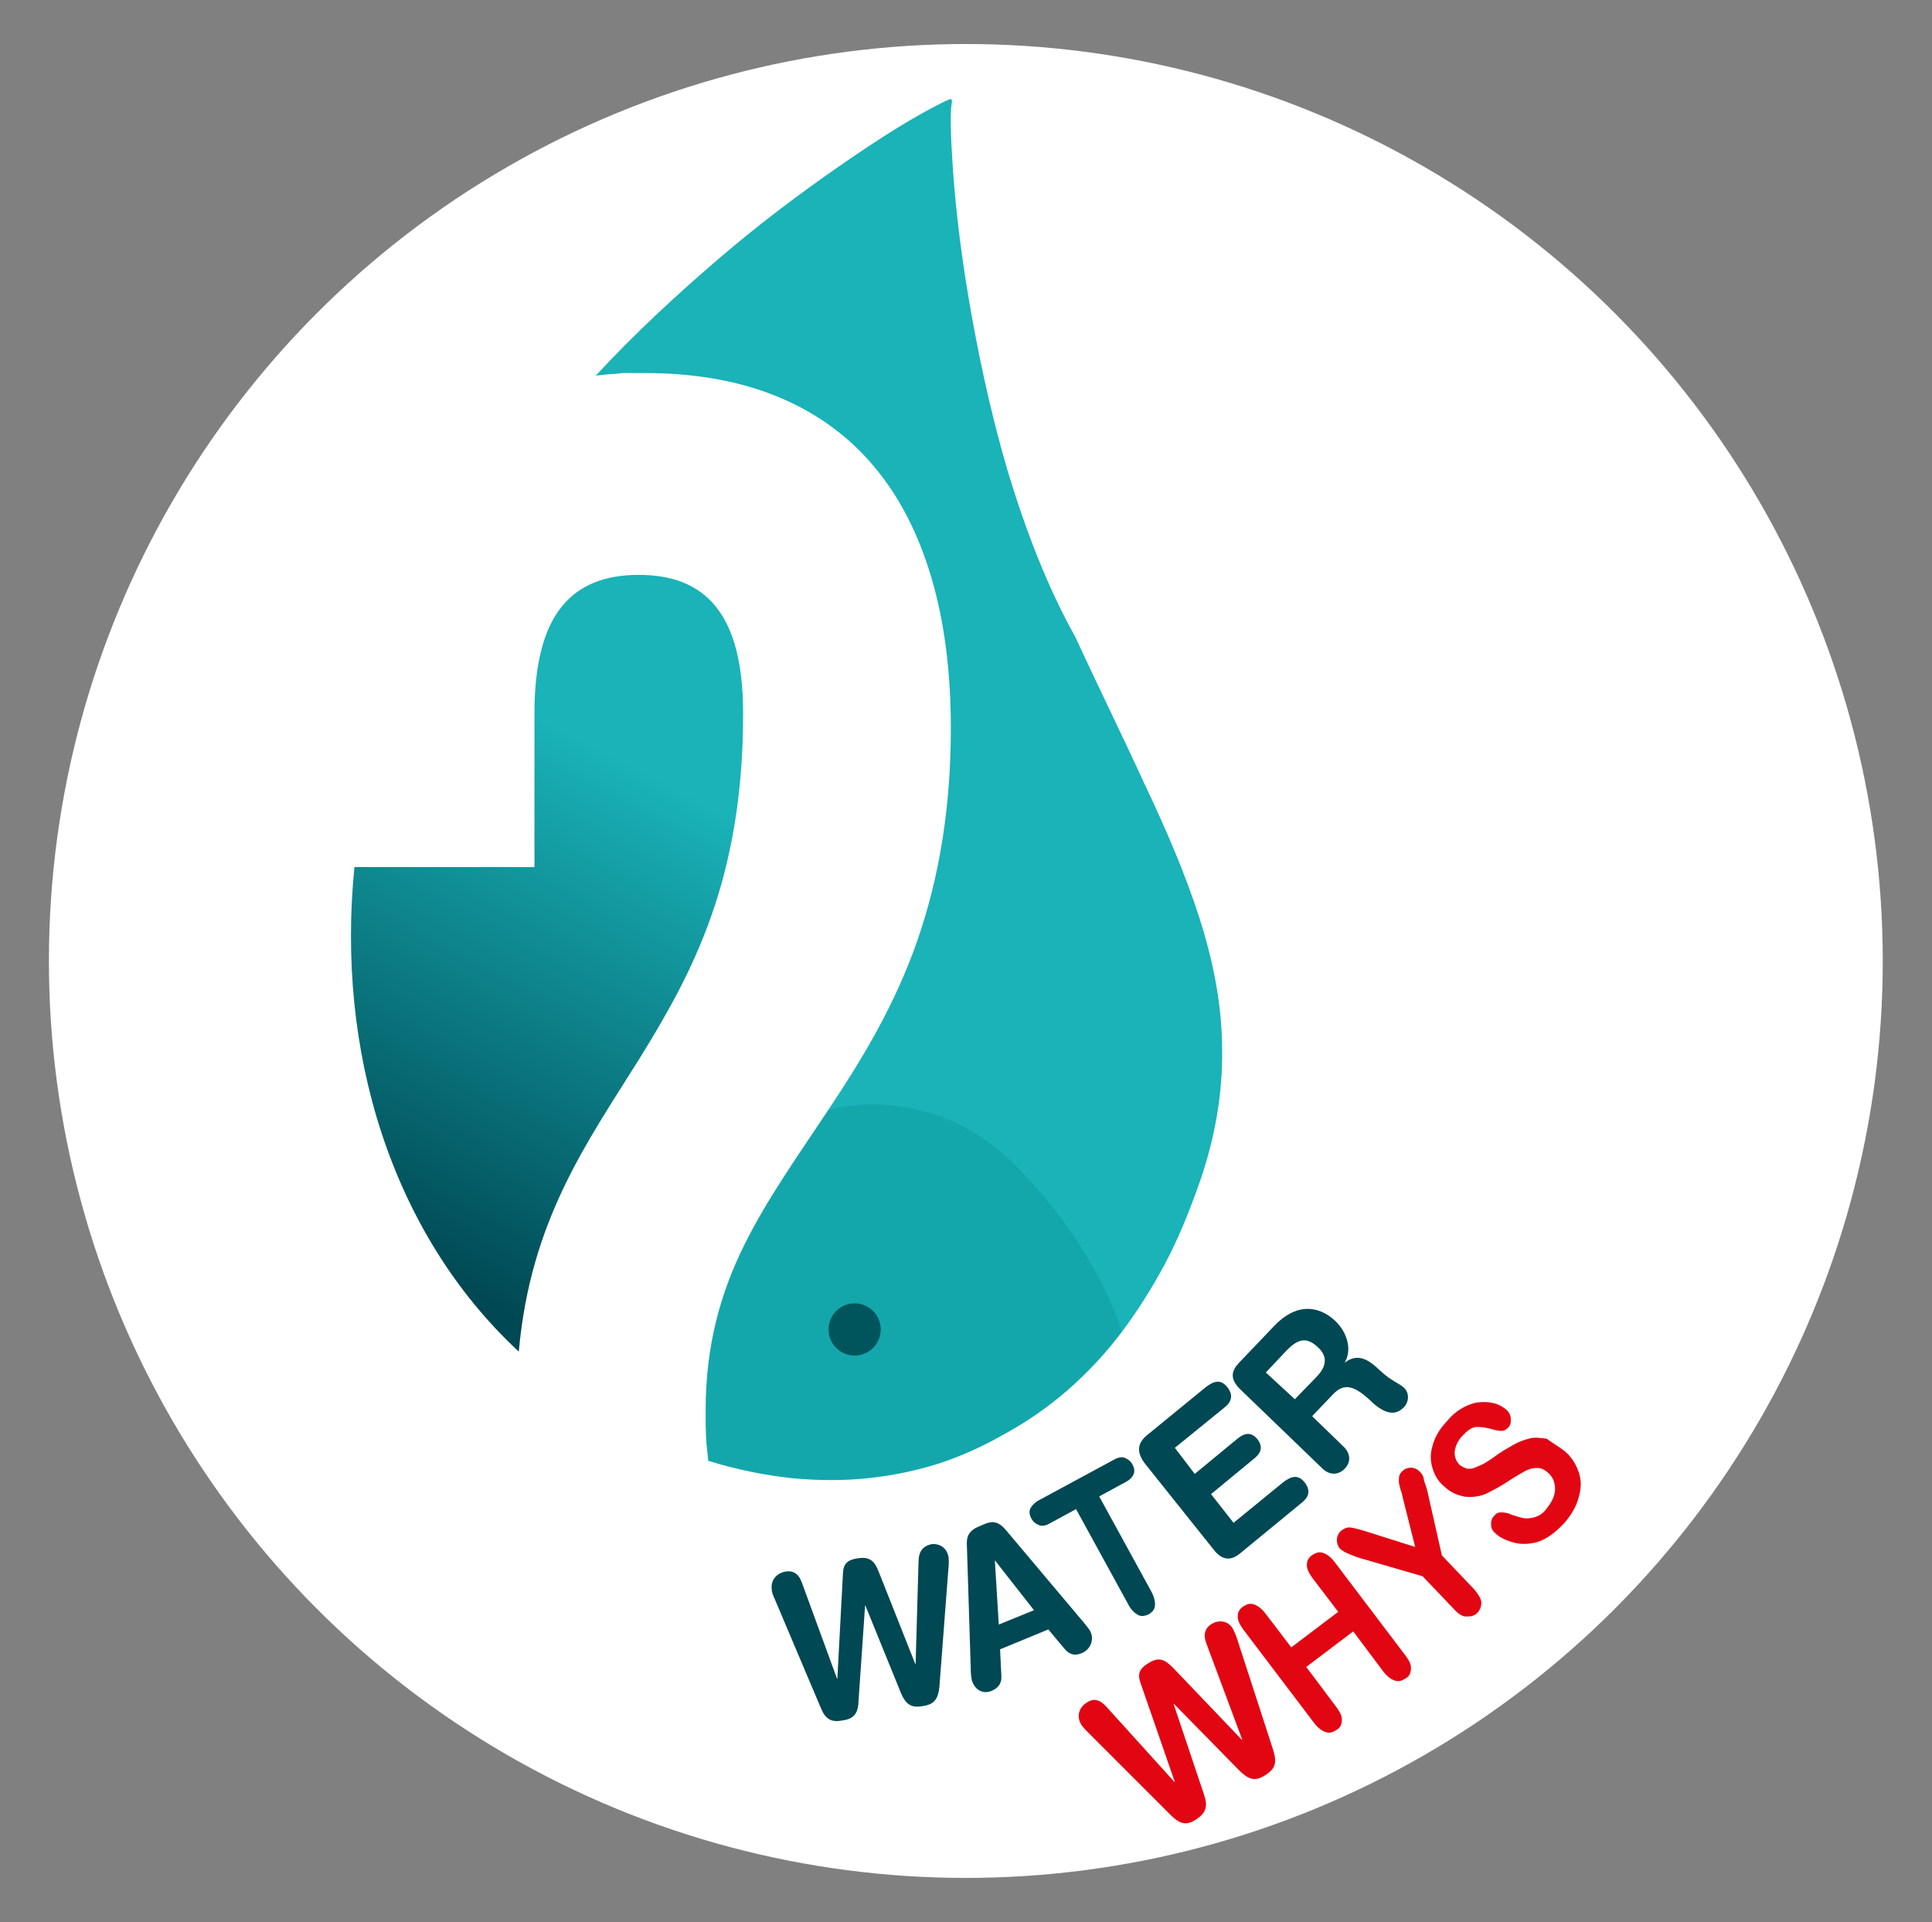 <?xml version="1.0" encoding="utf-8"?>
<!-- Generator: Adobe Illustrator 18.1.0, SVG Export Plug-In . SVG Version: 6.00 Build 0)  -->
<!DOCTYPE svg PUBLIC "-//W3C//DTD SVG 1.1//EN" "http://www.w3.org/Graphics/SVG/1.1/DTD/svg11.dtd">
<svg version="1.1" id="Layer_1" xmlns:x="http://ns.adobe.com/Extensibility/1.0/" xmlns:i="http://ns.adobe.com/AdobeIllustrator/10.0/" xmlns:graph="http://ns.adobe.com/Graphs/1.0/"
	 xmlns="http://www.w3.org/2000/svg" xmlns:xlink="http://www.w3.org/1999/xlink" x="0px" y="0px" viewBox="-53.4 22.1 592.5 589.5"
	 enable-background="new -53.4 22.1 592.5 589.5" xml:space="preserve">
<rect x="-53.4" y="22.1" width="592.5" height="589.5" fill="#808080" stroke="none"/>
<path fill="none" d="M273.7,220.5c-34.3-60.7-40.5-163.9-37.6-164.7c0,0-0.1,0.1-0.5,0.4c0-0.4,0.1-0.5,0.1-0.5
	c0.3-2.5-114.4,61.5-158.3,155.1C28.7,298.1,47,419.3,136.9,463.6c44.5,22.5,85.5,18.8,114.1,2.1c29.9-15.7,49.1-44,60.3-75.6
	C333.7,328.7,303.1,284.7,273.7,220.5z"/>
<g>
	<circle fill="#FFFFFF" cx="242.8" cy="316.8" r="281.2"/>
	<g>
		<g>
			<path fill="#FFFFFF" d="M276.1,217.6C241.8,157,235.7,54.1,238.6,53.4c0,0-0.1,0.1-0.5,0.4c0-0.4,0.1-0.5,0.1-0.5
				c0.4-2.4-114,61.3-157.7,154.8C31.9,294.9,50.1,415.8,139.7,460c44.4,22.5,85.2,18.7,113.7,2.1c29.9-15.7,48.9-43.9,60-75.3
				C335.8,325.4,305.3,281.6,276.1,217.6z"/>
			<g>
				
					<linearGradient id="SVGID_1_" gradientUnits="userSpaceOnUse" x1="96.05" y1="164.992" x2="24.341" y2="302.532" gradientTransform="matrix(1.333 0 0 1.333 26.667 2.137741e-02)">
					<stop  offset="0" style="stop-color:#19B3B8"/>
					<stop  offset="0.189" style="stop-color:#19B3B8"/>
					<stop  offset="1" style="stop-color:#004853"/>
				</linearGradient>
				<path fill="url(#SVGID_1_)" d="M174.5,241c0-15.5-2.9-26.1-8.4-32.9c-5.5-6.8-13.5-9.7-23.6-9.7s-18.1,2.9-23.6,9.7
					s-8.4,17.5-8.4,32.9v23.5V288H83H55.3c-2.8,27.9-0.1,55.9,8.3,81.5s22.4,48.8,42.1,67.1c3.6-40.3,20.8-63.9,37.1-90
					C159,320.4,174.5,291.8,174.5,241z"/>
				<path fill="#19B3B8" d="M276.3,217.3c-8.5-15.2-15.3-32.9-20.8-51.2c-5.3-18.1-9.2-36.8-12-53.5s-4.3-31.6-4.9-42.4
					c-0.7-10.7-0.5-17.3,0.3-17.5l0,0c0,0,0,0-0.1,0.1l-0.1,0.1c-0.1,0-0.1,0.1-0.3,0.1c0-0.1,0-0.1,0-0.3s0-0.1,0-0.1v-0.1l0,0
					c0-0.4-3.6,1.3-10,4.9s-15.3,9.3-25.9,16.7s-22.7,16.4-35.2,27.1s-25.6,22.7-38,36.1c1.2-0.1,2.4-0.3,3.6-0.4
					c1.2-0.1,2.5-0.1,3.7-0.3s2.5-0.1,3.9-0.1s2.5,0,3.9,0c15.5,0,29.2,2.5,40.8,7.3s21.5,11.9,29.3,21.2
					c7.9,9.3,13.7,20.7,17.7,34.1c4,13.5,6,28.9,6,46.3c0,28.1-4.7,50.4-11.7,69.1c-7.1,18.7-16.5,33.9-25.9,48
					c-9.3,14.1-18.8,27.3-25.9,41.7c-7.1,14.4-11.7,30.4-11.7,50.3c0,1.3,0,2.5,0,3.9c0,1.3,0.1,2.5,0.1,3.9
					c0.1,1.3,0.1,2.5,0.3,3.9c0.1,1.3,0.3,2.5,0.4,3.9c8.8,2.7,17.3,4.4,25.5,5.3c8.3,0.8,16.1,0.8,23.7,0s14.8-2.4,21.6-4.5
					c6.8-2.3,13.1-5.1,18.9-8.4c7.5-4,14.3-8.7,20.4-14s11.7-11.3,16.7-17.9c4.9-6.5,9.3-13.5,13.2-20.8c3.9-7.3,7.1-15.1,9.9-22.9
					c5.6-15.3,7.9-29.6,7.7-43.3c-0.1-13.7-2.8-27.1-7.1-40.4s-10.1-26.8-16.8-40.9C291,248.1,283.7,233.3,276.3,217.3z"/>
			</g>
			<g>
				<circle fill="#004853" cx="208.7" cy="429.8" r="8"/>
				<path opacity="0.23" fill="#007E80" enable-background="new    " d="M257.8,379.3c25.7,25.7,32.9,51.2,32.9,51.2
					c-4.9,6.5-10.5,12.5-16.7,17.9c-6.1,5.3-12.9,10-20.4,14c-5.9,3.3-12.1,6.3-18.9,8.4c-6.8,2.3-14,3.7-21.6,4.5s-15.6,0.8-23.7,0
					c-8.3-0.8-16.8-2.5-25.5-5.3c-0.1-1.3-0.3-2.5-0.4-3.9c-0.1-1.3-0.3-2.5-0.3-3.9c-0.1-1.3-0.1-2.5-0.1-3.9s0-2.5,0-3.9
					c0-19.9,4.7-35.7,11.7-50.3c7.1-14.5,16.5-27.6,25.9-41.7C200.6,362.5,231.5,353,257.8,379.3z"/>
			</g>
		</g>
		<g>
			<path fill="#004853" d="M291.8,476.6l-8.1,4.4l16,29.2c0.9,1.7,1.2,3.2,1.1,4.3c-0.1,1.2-0.9,2.1-2,2.7c-1.1,0.5-2.3,0.7-3.3,0.1
				s-2.1-1.6-2.9-3.2l-16-29.2l-8.1,4.4c-1.2,0.7-2.3,0.9-3.3,0.5c-0.9-0.4-1.7-0.9-2.3-2s-0.7-2.1-0.4-2.9c0.4-0.9,1.1-1.7,2.3-2.5
				l23.5-12.7c1.2-0.7,2.5-0.9,3.3-0.5c0.9,0.4,1.7,0.9,2.3,2s0.7,2,0.4,2.9C293.9,475,293.3,475.8,291.8,476.6z"/>
			<path fill="#E20613" d="M334.6,516.8l8,10.5l14.4-10.9l-8-10.5c-1.1-1.6-1.7-2.8-1.6-4c0-1.2,0.5-2.1,1.6-2.9
				c1.1-0.7,2.1-1.1,3.3-0.7c1.2,0.4,2.3,1.2,3.5,2.7l21.9,28.9c1.2,1.6,1.7,2.8,1.6,4c0,1.2-0.5,2.3-1.6,2.9
				c-1.1,0.7-2.1,1.1-3.3,0.7c-1.2-0.4-2.3-1.2-3.5-2.7l-9.3-12.4l-14.4,10.9l9.3,12.4c1.2,1.6,1.7,2.8,1.6,4c0,1.2-0.5,2.3-1.6,2.9
				c-1.1,0.7-2.1,1.1-3.3,0.7c-1.2-0.4-2.3-1.2-3.5-2.7l-21.9-28.9c-1.1-1.6-1.7-2.8-1.6-4c0-1.2,0.5-2.1,1.6-2.9
				c1.1-0.7,2.1-1.1,3.3-0.7C332.3,514.5,333.5,515.4,334.6,516.8z"/>
			<path fill="#E20613" d="M392.9,516l-10-10.5l-19.3-5.6c-1.7-0.5-2.9-1.1-3.9-1.5c-0.9-0.4-1.6-0.9-2-1.2
				c-0.7-0.7-1.1-1.7-1.1-2.8c0-1.1,0.4-2,1.2-2.8c0.9-0.7,1.7-1.1,2.7-1.1c0.9,0.1,2.7,0.5,4.9,1.2l15.2,4.8l-3.9-15.5
				c-0.1-0.9-0.5-1.7-0.7-2.5c-0.1-0.7-0.4-1.2-0.4-2c0-0.7,0-1.2,0.1-1.7s0.5-1.1,0.9-1.5c0.7-0.7,1.6-1.1,2.7-1.1s2,0.5,2.7,1.2
				c0.5,0.5,1.1,1.2,1.2,2.1s0.7,2.1,1.1,3.7l4.5,19.9l10,10.5c1.2,1.5,2,2.7,2.1,3.9c0,1.2-0.4,2.3-1.2,3.2c-0.9,0.9-2,1.2-3.2,1.1
				C395.4,518,394.2,517.3,392.9,516z"/>
			<path fill="#E20613" d="M426.3,467c2.1,1.7,3.5,3.9,4.4,6.4s0.9,4.9,0.1,7.7c-0.7,2.8-2.1,5.3-4.4,8c-2.7,2.9-5.5,5.1-8.7,6
				c-2.1,0.5-4.4,0.7-6.7,0.1s-4.3-1.5-5.6-2.7c-0.9-0.7-1.5-1.6-1.5-2.7c-0.1-1.1,0.1-2,0.9-2.8c0.5-0.7,1.2-1.1,2.1-1.1
				s2,0.1,3.2,0.7c1.5,0.5,2.8,0.9,3.9,1.1c1.1,0.1,2.3,0,3.5-0.4s2.5-1.2,3.5-2.7c1.6-2,2.5-3.9,2.5-5.9s-0.7-3.7-2.1-4.9
				c-1.2-1.1-2.3-1.6-3.7-1.5c-1.2,0-2.5,0.4-3.7,1.1s-2.8,1.6-4.8,2.9c-2.5,1.7-4.9,2.9-6.9,3.9c-2.1,0.9-4.3,1.1-6.4,0.9
				c-2.1-0.4-4.3-1.2-6.1-2.9c-2-1.6-3.2-3.5-3.9-5.9c-0.7-2.3-0.7-4.5,0.1-7.1c0.7-2.5,2.1-4.9,4.3-7.2c1.6-2,3.3-3.3,5.1-4.3
				c1.7-0.9,3.5-1.5,5.1-1.6c1.7-0.1,3.2,0,4.5,0.4c1.5,0.4,2.5,1.1,3.3,1.7c0.9,0.7,1.5,1.6,1.6,2.8c0.1,1.1,0,2.1-0.7,2.8
				c-0.7,0.7-1.2,1.1-2.1,1.1c-0.7,0-1.7-0.1-2.9-0.5c-1.7-0.5-3.3-0.7-4.8-0.7c-1.5,0.1-2.8,1.1-4.4,2.8c-1.5,1.6-2.1,3.3-2.3,4.9
				c0,1.7,0.5,2.9,1.6,4c0.7,0.5,1.5,0.9,2.3,1.1c0.9,0.1,1.6,0,2.5-0.4s1.7-0.7,2.5-1.1c0.7-0.4,2-1.2,3.5-2.3
				c2-1.5,3.9-2.5,5.6-3.5s3.5-1.6,5.1-2s3.3-0.1,5.1,0.1C422.7,464.6,424.6,465.7,426.3,467z"/>
			<g>
				<path fill="#004853" d="M327,448.2c-3.3-3.2-2.8-5.6-0.5-8.1l10.8-11.3c7.7-8.1,14.7-5.5,18.8-1.6c3.5,3.3,5.3,8.7,2.9,12.7h0.1
					c3.9-2.9,7.2-0.9,10.5,2.3c3.7,3.5,6,4,7.6,5.5c1.7,1.6,1.5,4.4-0.1,6c-3.5,3.7-7.7,0.1-9.2-1.1c-5.6-5.5-8.9-6.7-12.5-2.9
					l-6.4,6.7l9.5,9.2c2.3,2.1,2.5,4.9,0.5,6.9c-2,2.1-4.8,2-6.9-0.1L327,448.2z M343.7,451.2l6.5-6.7c2.5-2.5,4.3-5.9,0.5-9.3
					c-3.5-3.3-6.1-2.3-9.2,0.7l-6.7,7.1L343.7,451.2z"/>
			</g>
			<g>
				<path fill="#004853" d="M234.7,539.3c-0.4,3.9-1.6,5.5-5.1,6c-3.7,0.7-5.3-0.7-6.7-4L212,514.5h-0.1l-2,29.1
					c-0.1,3.7-1.2,5.6-4.9,6.1c-3.5,0.7-5.3-0.4-6.7-3.9l-14.1-33.3c-0.4-0.9-0.9-2-0.9-2.8c-0.5-3.2,1.7-5.1,3.9-5.6
					c2.5-0.5,4.3,0.5,5.3,3.3l10.8,29.5h0.1l1.7-32.1c0.1-2.7,0.9-4.3,4.5-4.8c4-0.7,5.3,1.2,6.4,3.9l11.3,28.5h0.1l0.9-31.6
					c0.1-3.2,1.5-4.5,3.7-5.1c2.3-0.4,4.9,0.7,5.5,3.9c0.1,1.1,0.1,2.1,0,2.9L234.7,539.3z"/>
			</g>
			<g>
				<path fill="#E20613" d="M337.1,558.9c1.1,3.7,0.7,5.6-2.5,7.6c-3.2,2.1-5.1,1.2-7.7-1.2l-20.3-20.7h-0.1l9.3,27.7
					c1.2,3.5,0.9,5.6-2.3,7.7c-2.9,2-4.9,1.6-7.7-1.1l-25.6-25.6c-0.7-0.7-1.5-1.5-2-2.3c-1.7-2.8-0.4-5.5,1.6-6.7
					c2.1-1.5,4-1.1,6.1,1.2l20.9,23.1h0.1l-10.5-30.3c-0.9-2.5-0.7-4.3,2.3-6.1c3.5-2.3,5.3-0.9,7.5,1.2l21.3,22.3h0.1l-11-29.5
					c-1.1-2.9-0.5-4.8,1.6-6.1c2-1.2,4.9-1.2,6.5,1.5c0.5,0.9,0.9,2,1.2,2.8L337.1,558.9z"/>
			</g>
			<g>
				<path fill="#004853" d="M243.1,495.3c0-2.5,1.1-3.9,3.3-4.9l2.1-0.9c2.1-0.9,4-1.1,6.4,1.6l24,28.5c0.7,0.9,2,2.3,2.3,3.3
					c0.9,2.5-0.4,5.1-2.7,6.1c-2,0.9-3.7,0.7-5.3-1.1l-5.1-6.1l-14.8,6.1l0.4,8.3c0.1,2.1-0.9,3.5-2.9,4.4c-2.5,1.1-4.9,0-6-2.7
					c-0.4-1.1-0.5-2.9-0.5-4.3L243.1,495.3z M251.7,500.6L251.7,500.6l1.2,19.7l10.8-4.4L251.7,500.6z"/>
			</g>
			<g>
				<path fill="#004853" d="M297.7,470.9c-2.8-3.7-2.1-6.4,0.7-8.7l18.1-14.8c2.3-1.7,4.4-2.5,6.5,0.1c2.1,2.7,1.1,4.8-1.2,6.5
					l-14.9,12.1l6.1,8l13.1-10.8c2-1.6,4-2.3,6.1,0.1c2,2.7,0.9,4.5-1.1,6.1L318,480.3l6.9,8.8l15.3-12.5c2.3-1.7,4.4-2.5,6.5,0.1
					c2.1,2.7,1.1,4.8-1.2,6.5L327,498.4c-2.7,2.3-5.5,2.5-8.3-1.2L297.7,470.9z"/>
			</g>
		</g>
	</g>
</g>
</svg>
